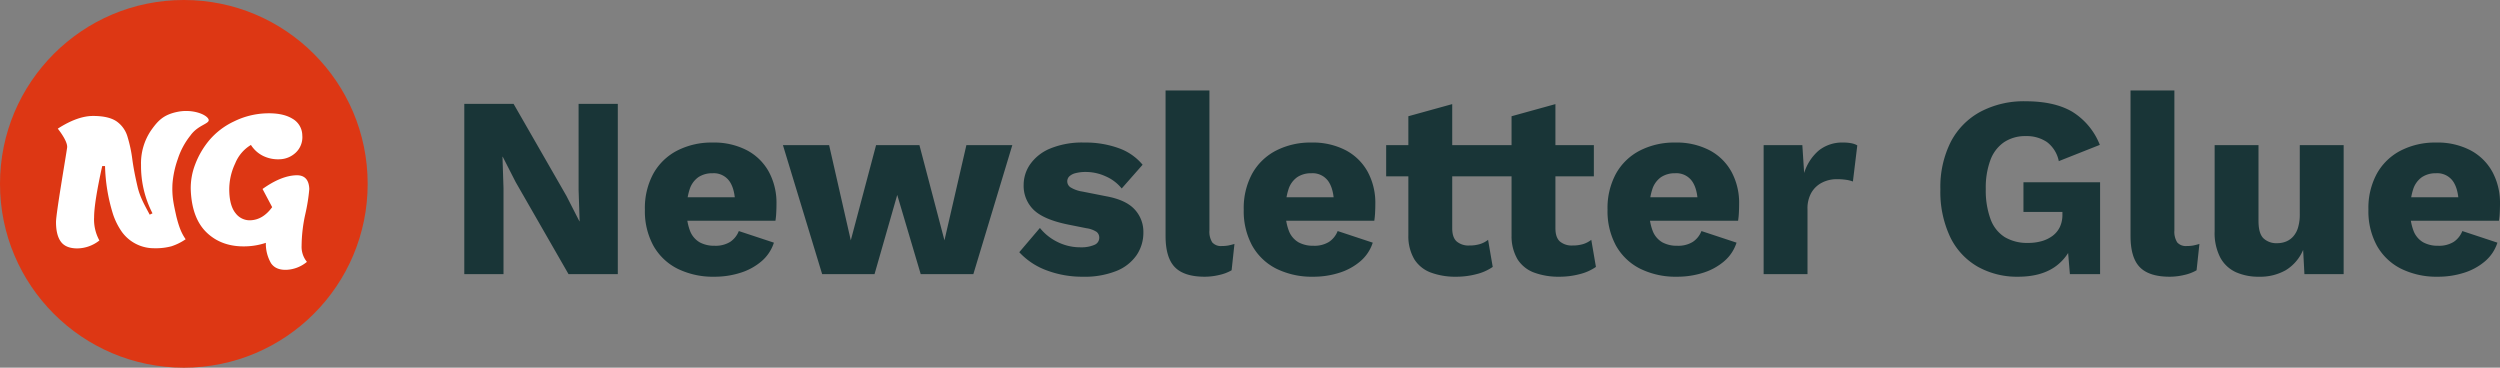 <svg xmlns="http://www.w3.org/2000/svg" width="775.16" height="114" viewBox="0 0 775.16 114"><rect x="0" y="0" width="775.16" height="114" fill="#808080" stroke="none"/><defs><style>.a{fill:#dd3714;}.b{fill:#fff;}.c{fill:#193537;}</style></defs><g transform="translate(-658 -293)"><circle class="a" cx="57" cy="57" r="57" transform="translate(658 293)"/><g transform="translate(-407.56 24.869)"><g transform="translate(1082.929 302.541)"><path class="b" d="M29.048,32.148l.867-.417A31.988,31.988,0,0,1,26.36,16.746,18.13,18.13,0,0,1,29.5,5.972c2.1-2.953,3.822-4.843,8.256-5.72s8.657.7,9.481,2.212-3.082,1.66-5.553,5.13a23.091,23.091,0,0,0-3.929,7.32,29.663,29.663,0,0,0-1.654,7.8c-.174,3.773.333,6,1.191,9.894.946,3.8,1.731,5.451,2.9,7.164a17.1,17.1,0,0,1-4.43,2.188,18.762,18.762,0,0,1-5.223.6,12.3,12.3,0,0,1-10.063-5,20.917,20.917,0,0,1-2.816-5.606A54.353,54.353,0,0,1,15.2,17.074h-.875q-2.516,11.375-2.516,15.914a13.447,13.447,0,0,0,1.641,7.164,11.245,11.245,0,0,1-6.836,2.461q-3.555,0-5.086-2.051T0,34.438c0-2.716,3.2-21.114,3.445-23.106S.547,5.48.547,5.48Q6.672,1.543,11.485,1.543t7.274,1.668A8.765,8.765,0,0,1,22.2,8.105a41.68,41.68,0,0,1,1.449,6.809q.465,3.582,1.641,8.613C26.077,26.882,27.626,29.45,29.048,32.148Z" transform="translate(0 0)"/></g><g transform="matrix(0.999, -0.035, 0.035, 0.999, 1123.908, 304.12)"><path class="b" d="M25.047,29.149l-2.789-5.742q5.852-3.883,10.555-3.883,3.938,0,3.938,4.43a56.071,56.071,0,0,1-1.5,7.684,46.887,46.887,0,0,0-1.5,9.817,7.34,7.34,0,0,0,1.477,5.031,10.68,10.68,0,0,1-6.4,2.242q-3.336,0-4.731-2.188a11.991,11.991,0,0,1-1.395-6.4,21.447,21.447,0,0,1-6.125.875q-7.438,0-12-4.594T0,22.86a20.285,20.285,0,0,1,1.641-7.793A26.062,26.062,0,0,1,6.289,7.711,22.621,22.621,0,0,1,14.137,2.16,24.305,24.305,0,0,1,24.145,0q5.168,0,8.094,1.914a6.012,6.012,0,0,1,2.926,5.3A6.557,6.557,0,0,1,32.95,12.5a7.581,7.581,0,0,1-5.059,1.887,10.553,10.553,0,0,1-5.113-1.23,9.382,9.382,0,0,1-3.637-3.527A11.838,11.838,0,0,0,14.055,15.2a18.8,18.8,0,0,0-2.133,8.7q0,4.539,1.777,6.809a5.445,5.445,0,0,0,4.457,2.27Q22.039,32.977,25.047,29.149Z" transform="translate(0)"/></g></g></g><path class="c" d="M-266.44-52.8V0h-15.28l-16.4-28.56-4-7.84h-.08l.32,9.76V0h-12.16V-52.8h15.28l16.4,28.56,4,7.84h.08l-.32-9.76V-52.8Zm30,53.6a24.88,24.88,0,0,1-11.48-2.48A17.69,17.69,0,0,1-255.4-8.8,22.307,22.307,0,0,1-258.04-20a22.307,22.307,0,0,1,2.64-11.2,17.8,17.8,0,0,1,7.4-7.12,23.291,23.291,0,0,1,10.92-2.48,22.051,22.051,0,0,1,10.76,2.44,16.575,16.575,0,0,1,6.76,6.72,20.236,20.236,0,0,1,2.32,9.8q0,1.44-.08,2.88a22.635,22.635,0,0,1-.24,2.4h-31.68v-7.28h25.68l-6.48,2.48q0-4.8-1.72-7.36a5.961,5.961,0,0,0-5.32-2.56,7.68,7.68,0,0,0-4.36,1.2,7.292,7.292,0,0,0-2.72,3.76,19.7,19.7,0,0,0-.92,6.56,16.409,16.409,0,0,0,1.04,6.36,7,7,0,0,0,2.96,3.52,9.328,9.328,0,0,0,4.64,1.08A8.612,8.612,0,0,0-231.6-10a7.17,7.17,0,0,0,2.68-3.36l10.88,3.6a12.645,12.645,0,0,1-3.88,5.8A18.557,18.557,0,0,1-228.48-.4,26.276,26.276,0,0,1-236.44.8ZM-158.36-40h14.24L-156.2,0h-16.32l-7.28-24.56L-186.84,0h-16.24l-12.16-40h14.32l6.72,29.52L-186.36-40h13.44l7.76,29.52ZM-122.28.8a31.171,31.171,0,0,1-11.16-1.96,21.789,21.789,0,0,1-8.52-5.64l6.4-7.52a15.894,15.894,0,0,0,5.32,4.28,15.844,15.844,0,0,0,7.4,1.72,9.986,9.986,0,0,0,4.08-.72,2.361,2.361,0,0,0,1.6-2.24,2.245,2.245,0,0,0-.8-1.8,7.648,7.648,0,0,0-3.2-1.16l-5.6-1.12q-7.52-1.52-10.68-4.52a10.365,10.365,0,0,1-3.16-7.88,11.152,11.152,0,0,1,2-6.28,14.139,14.139,0,0,1,6.16-4.88A25.96,25.96,0,0,1-121.8-40.8a30.118,30.118,0,0,1,10.72,1.76,16.957,16.957,0,0,1,7.36,5.12l-6.48,7.36a13.049,13.049,0,0,0-4.96-3.76,14.781,14.781,0,0,0-6.08-1.36,12.493,12.493,0,0,0-3.24.36,4.355,4.355,0,0,0-1.96,1,2.171,2.171,0,0,0-.64,1.6,2.219,2.219,0,0,0,1,1.8,9.909,9.909,0,0,0,3.72,1.32l7.28,1.44q6.16,1.12,8.88,4.08a10.153,10.153,0,0,1,2.72,7.12,12.405,12.405,0,0,1-2.08,7.04A13.839,13.839,0,0,1-111.8-1,26.5,26.5,0,0,1-122.28.8ZM-83-56.96V-13.6a6.185,6.185,0,0,0,.88,3.76,3.546,3.546,0,0,0,2.96,1.12,10.444,10.444,0,0,0,2-.16q.8-.16,1.92-.48l-.88,8.16A13.187,13.187,0,0,1-79.88.24,19.39,19.39,0,0,1-84.44.8q-6.4,0-9.28-2.96t-2.88-9.68V-56.96ZM-50.76.8A24.88,24.88,0,0,1-62.24-1.68,17.69,17.69,0,0,1-69.72-8.8,22.307,22.307,0,0,1-72.36-20a22.307,22.307,0,0,1,2.64-11.2,17.8,17.8,0,0,1,7.4-7.12A23.291,23.291,0,0,1-51.4-40.8a22.051,22.051,0,0,1,10.76,2.44,16.575,16.575,0,0,1,6.76,6.72,20.236,20.236,0,0,1,2.32,9.8q0,1.44-.08,2.88a22.639,22.639,0,0,1-.24,2.4H-63.56v-7.28h25.68l-6.48,2.48q0-4.8-1.72-7.36a5.961,5.961,0,0,0-5.32-2.56,7.68,7.68,0,0,0-4.36,1.2,7.292,7.292,0,0,0-2.72,3.76,19.7,19.7,0,0,0-.92,6.56,16.409,16.409,0,0,0,1.04,6.36A7,7,0,0,0-55.4-9.88,9.328,9.328,0,0,0-50.76-8.8,8.612,8.612,0,0,0-45.92-10a7.17,7.17,0,0,0,2.68-3.36l10.88,3.6a12.645,12.645,0,0,1-3.88,5.8A18.557,18.557,0,0,1-42.8-.4,26.276,26.276,0,0,1-50.76.8ZM-7.72-52.72v38.48q0,2.88,1.4,4.12A5.65,5.65,0,0,0-2.44-8.88,11.128,11.128,0,0,0,.88-9.32,7.851,7.851,0,0,0,3.4-10.64l1.44,8.4A15.168,15.168,0,0,1-.2,0,24.416,24.416,0,0,1-6.44.8,21.888,21.888,0,0,1-14.32-.48a10.3,10.3,0,0,1-5.12-4.08A14.059,14.059,0,0,1-21.32-12V-48.96ZM4.2-40v9.68H-28.2V-40ZM24.28-52.72v38.48q0,2.88,1.4,4.12a5.65,5.65,0,0,0,3.88,1.24,11.128,11.128,0,0,0,3.32-.44,7.851,7.851,0,0,0,2.52-1.32l1.44,8.4A15.168,15.168,0,0,1,31.8,0a24.416,24.416,0,0,1-6.24.8A21.888,21.888,0,0,1,17.68-.48a10.3,10.3,0,0,1-5.12-4.08A14.059,14.059,0,0,1,10.68-12V-48.96ZM36.2-40v9.68H3.8V-40ZM62.04.8A24.88,24.88,0,0,1,50.56-1.68,17.69,17.69,0,0,1,43.08-8.8,22.307,22.307,0,0,1,40.44-20a22.307,22.307,0,0,1,2.64-11.2,17.8,17.8,0,0,1,7.4-7.12A23.291,23.291,0,0,1,61.4-40.8a22.051,22.051,0,0,1,10.76,2.44,16.575,16.575,0,0,1,6.76,6.72,20.236,20.236,0,0,1,2.32,9.8q0,1.44-.08,2.88a22.639,22.639,0,0,1-.24,2.4H49.24v-7.28H74.92l-6.48,2.48q0-4.8-1.72-7.36a5.961,5.961,0,0,0-5.32-2.56,7.68,7.68,0,0,0-4.36,1.2,7.292,7.292,0,0,0-2.72,3.76,19.7,19.7,0,0,0-.92,6.56,16.409,16.409,0,0,0,1.04,6.36A7,7,0,0,0,57.4-9.88,9.328,9.328,0,0,0,62.04-8.8,8.612,8.612,0,0,0,66.88-10a7.17,7.17,0,0,0,2.68-3.36l10.88,3.6a12.645,12.645,0,0,1-3.88,5.8A18.557,18.557,0,0,1,70-.4,26.276,26.276,0,0,1,62.04.8ZM88.84,0V-40h12l.56,8.64a15.028,15.028,0,0,1,4.52-6.96,11.592,11.592,0,0,1,7.64-2.48,12.157,12.157,0,0,1,2.6.24,5.537,5.537,0,0,1,1.72.64l-1.36,11.2a9.791,9.791,0,0,0-2.04-.52,19.2,19.2,0,0,0-3-.2A9.879,9.879,0,0,0,107-28.4a8.024,8.024,0,0,0-3.32,3.08,9.793,9.793,0,0,0-1.24,5.16V0Zm78.88.8A24.855,24.855,0,0,1,155.2-2.32a21.147,21.147,0,0,1-8.52-9.2,32.832,32.832,0,0,1-3.04-14.8,31.071,31.071,0,0,1,3.2-14.64A22.307,22.307,0,0,1,156-50.32a28.675,28.675,0,0,1,14.04-3.28q8.96,0,14.48,3.24a21.123,21.123,0,0,1,8.56,10.28l-12.72,5.04a9.826,9.826,0,0,0-3.68-5.92,11.2,11.2,0,0,0-6.56-1.84,11.772,11.772,0,0,0-6.72,1.88,11.515,11.515,0,0,0-4.24,5.52,24.58,24.58,0,0,0-1.44,9,25.71,25.71,0,0,0,1.48,9.36,10.989,10.989,0,0,0,4.4,5.56,13.561,13.561,0,0,0,7.24,1.8,15.108,15.108,0,0,0,4.24-.56,10.389,10.389,0,0,0,3.36-1.64,7.409,7.409,0,0,0,2.24-2.72,8.763,8.763,0,0,0,.8-3.88v-.8H169.4v-9.2h23.76V0H183.8l-1.04-12.4L185-10.48a15.028,15.028,0,0,1-6.04,8.36Q174.6.8,167.72.8ZM216.2-56.96V-13.6a6.185,6.185,0,0,0,.88,3.76,3.546,3.546,0,0,0,2.96,1.12,10.444,10.444,0,0,0,2-.16q.8-.16,1.92-.48l-.88,8.16A13.187,13.187,0,0,1,219.32.24a19.39,19.39,0,0,1-4.56.56q-6.4,0-9.28-2.96t-2.88-9.68V-56.96ZM242.44.8a17.152,17.152,0,0,1-7.16-1.4,10.429,10.429,0,0,1-4.84-4.52,16.531,16.531,0,0,1-1.76-8.16V-40h13.6v23.52q0,3.84,1.52,5.36a5.844,5.844,0,0,0,4.32,1.52,7.157,7.157,0,0,0,2.72-.52,5.984,5.984,0,0,0,2.24-1.6,7.352,7.352,0,0,0,1.48-2.8,14.021,14.021,0,0,0,.52-4.04V-40h13.6V0H256.52l-.4-7.52a13.49,13.49,0,0,1-5.36,6.28A16.034,16.034,0,0,1,242.44.8Zm55.52,0a24.88,24.88,0,0,1-11.48-2.48A17.689,17.689,0,0,1,279-8.8,22.307,22.307,0,0,1,276.36-20,22.307,22.307,0,0,1,279-31.2a17.8,17.8,0,0,1,7.4-7.12,23.291,23.291,0,0,1,10.92-2.48,22.051,22.051,0,0,1,10.76,2.44,16.575,16.575,0,0,1,6.76,6.72,20.236,20.236,0,0,1,2.32,9.8q0,1.44-.08,2.88a22.643,22.643,0,0,1-.24,2.4H285.16v-7.28h25.68l-6.48,2.48q0-4.8-1.72-7.36a5.961,5.961,0,0,0-5.32-2.56,7.68,7.68,0,0,0-4.36,1.2,7.292,7.292,0,0,0-2.72,3.76,19.7,19.7,0,0,0-.92,6.56,16.409,16.409,0,0,0,1.04,6.36,7,7,0,0,0,2.96,3.52,9.328,9.328,0,0,0,4.64,1.08A8.612,8.612,0,0,0,302.8-10a7.17,7.17,0,0,0,2.68-3.36l10.88,3.6a12.645,12.645,0,0,1-3.88,5.8A18.557,18.557,0,0,1,305.92-.4,26.276,26.276,0,0,1,297.96.8Z" transform="translate(458 85)"/></svg>
